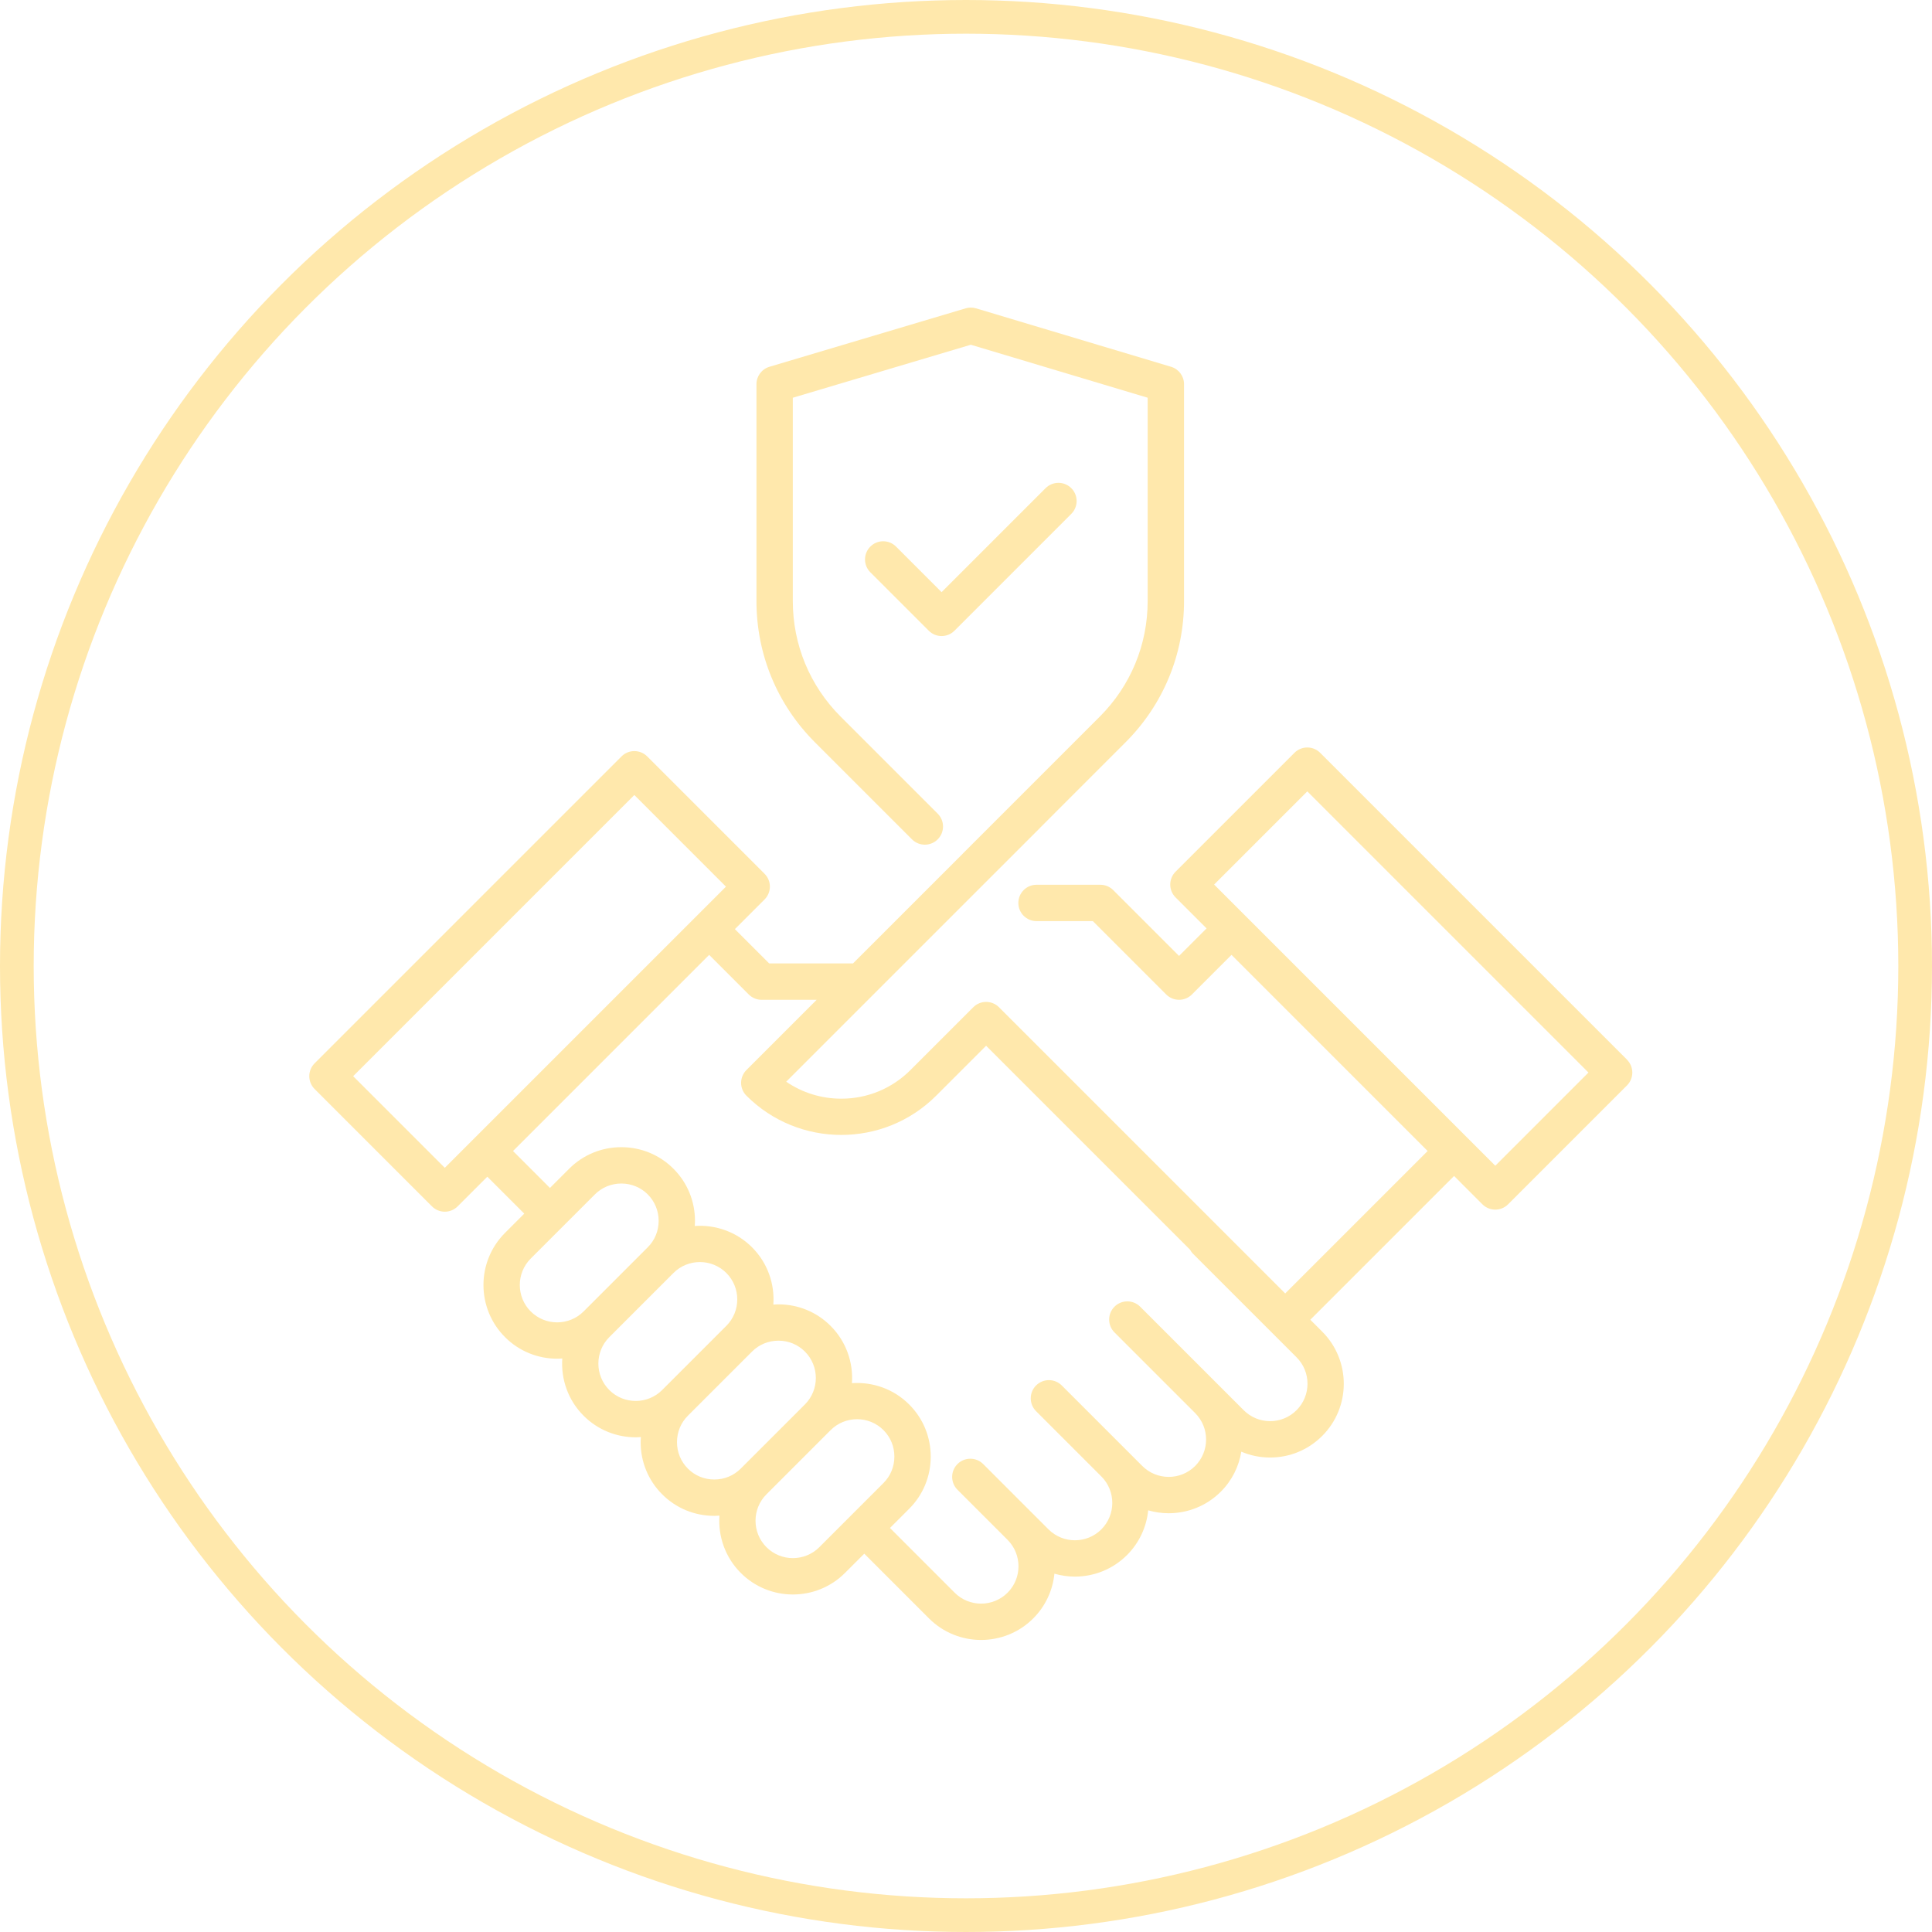<svg width="172" height="172" viewBox="0 0 172 172" fill="none" xmlns="http://www.w3.org/2000/svg">
<circle cx="86" cy="86" r="84.5" stroke="#FFE8AC" stroke-width="3"/>
<path d="M144.85 94.34L117.53 67.02C116.898 66.388 115.873 66.388 115.241 67.02L104.657 77.604C104.025 78.236 104.025 79.261 104.657 79.893L107.417 82.653L104.967 85.103L99.106 79.242C98.803 78.939 98.391 78.768 97.963 78.768H92.278C91.384 78.768 90.66 79.492 90.66 80.386C90.66 81.279 91.384 82.004 92.278 82.004H97.292L103.824 88.535C104.455 89.167 105.48 89.167 106.112 88.535L109.638 85.009L127.1 102.471L114.418 115.152L88.937 89.671C88.305 89.039 87.28 89.039 86.648 89.671L81.057 95.262C79.413 96.906 77.226 97.812 74.901 97.812C73.124 97.812 71.429 97.284 69.994 96.3L77.756 88.538C77.756 88.538 77.758 88.537 77.759 88.535L84.763 81.531L92.588 73.707C92.597 73.698 92.601 73.688 92.611 73.679L100.197 66.092C103.56 62.731 105.411 58.261 105.411 53.506V34.203C105.411 33.488 104.942 32.858 104.257 32.653L86.893 27.451C86.591 27.36 86.269 27.36 85.967 27.451L68.501 32.653C67.815 32.858 67.345 33.488 67.345 34.204V53.506C67.345 58.261 69.196 62.731 72.558 66.092L81.191 74.725C81.823 75.357 82.848 75.357 83.48 74.725C84.112 74.094 84.112 73.069 83.48 72.437L74.847 63.805C72.096 61.054 70.581 57.398 70.581 53.508V35.41L86.428 30.691L102.173 35.408V53.505C102.173 57.394 100.658 61.051 97.907 63.802L85.711 75.998C85.704 76.006 85.697 76.017 85.69 76.025L82.474 79.239L75.942 85.77H68.476L65.425 82.717L68.066 80.076C68.37 79.772 68.541 79.361 68.541 78.933C68.541 78.504 68.37 78.091 68.066 77.789L57.619 67.342C56.987 66.71 55.962 66.71 55.331 67.342L28.009 94.664C27.377 95.296 27.377 96.32 28.009 96.952L38.456 107.399C38.759 107.703 39.171 107.874 39.599 107.874C40.028 107.874 40.441 107.703 40.743 107.399L43.384 104.758L46.673 108.046L44.961 109.759C42.401 112.318 42.401 116.484 44.961 119.042C46.24 120.323 47.921 120.962 49.602 120.962C49.755 120.962 49.906 120.951 50.059 120.941C49.932 122.77 50.561 124.644 51.956 126.038C53.235 127.319 54.916 127.959 56.597 127.959C56.75 127.959 56.904 127.948 57.057 127.937C57.046 128.088 57.035 128.239 57.035 128.393C57.035 130.15 57.716 131.799 58.952 133.035C60.188 134.271 61.837 134.952 63.594 134.952C63.748 134.952 63.899 134.94 64.05 134.93C63.922 136.761 64.551 138.635 65.947 140.031C67.226 141.312 68.907 141.952 70.589 141.952C72.27 141.952 73.951 141.312 75.23 140.031L76.943 138.319L82.703 144.08C83.984 145.36 85.663 146 87.345 146C89.026 146 90.707 145.36 91.987 144.08C93.098 142.969 93.725 141.554 93.871 140.101C94.466 140.272 95.081 140.36 95.694 140.36C97.376 140.36 99.057 139.72 100.336 138.44C101.447 137.328 102.074 135.914 102.221 134.46C102.816 134.632 103.431 134.719 104.044 134.719C105.725 134.719 107.407 134.08 108.686 132.799C109.69 131.796 110.294 130.545 110.51 129.239C111.31 129.578 112.176 129.759 113.072 129.759C114.825 129.759 116.473 129.076 117.713 127.835C120.273 125.276 120.273 121.112 117.713 118.552L116.653 117.492L129.452 104.693L131.974 107.216C132.278 107.519 132.689 107.69 133.118 107.69C133.546 107.69 133.959 107.519 134.261 107.216L144.845 96.632C145.477 96 145.477 94.975 144.845 94.343L144.85 94.34ZM39.599 103.967L31.441 95.809L56.472 70.777L64.631 78.936L39.599 103.967ZM47.249 116.754C45.952 115.456 45.952 113.343 47.249 112.046L50.105 109.19L52.962 106.334C53.586 105.709 54.423 105.365 55.315 105.365C56.207 105.365 57.044 105.709 57.668 106.334C58.292 106.96 58.638 107.795 58.638 108.688C58.638 109.58 58.294 110.417 57.668 111.041L51.956 116.754C50.658 118.05 48.547 118.05 47.249 116.754ZM54.244 123.75C52.947 122.452 52.947 120.34 54.244 119.042L59.957 113.329C60.606 112.68 61.458 112.357 62.31 112.357C63.162 112.357 64.014 112.68 64.663 113.329C65.961 114.627 65.961 116.74 64.663 118.037L58.95 123.75C57.653 125.046 55.542 125.048 54.244 123.75ZM61.239 130.745C60.615 130.119 60.27 129.284 60.27 128.392C60.27 127.499 60.613 126.663 61.239 126.038L66.952 120.326C67.576 119.7 68.413 119.356 69.305 119.356C70.197 119.356 71.034 119.7 71.658 120.326C72.956 121.623 72.956 123.735 71.658 125.034L65.945 130.746C65.321 131.372 64.484 131.716 63.592 131.716C62.7 131.716 61.863 131.372 61.239 130.746V130.745ZM72.942 137.741C71.644 139.039 69.533 139.039 68.236 137.741C66.938 136.444 66.938 134.331 68.236 133.033L73.948 127.321C74.597 126.672 75.449 126.347 76.302 126.347C77.154 126.347 78.006 126.672 78.655 127.321C79.279 127.946 79.624 128.782 79.624 129.674C79.624 130.566 79.28 131.403 78.655 132.027L75.799 134.883L72.944 137.738L72.942 137.741ZM115.428 125.545C114.799 126.174 113.962 126.521 113.075 126.521C112.187 126.521 111.35 126.174 110.721 125.545L101.507 116.331C100.875 115.699 99.851 115.699 99.219 116.331C98.587 116.963 98.587 117.988 99.219 118.62L106.402 125.803C107.699 127.1 107.699 129.212 106.402 130.511C105.104 131.808 102.993 131.808 101.694 130.511L100.345 129.162C100.345 129.162 100.341 129.158 100.339 129.156C100.339 129.156 100.336 129.155 100.336 129.153L94.526 123.343C93.894 122.711 92.87 122.711 92.238 123.343C91.606 123.975 91.606 125 92.238 125.632L98.054 131.448C99.348 132.747 99.347 134.855 98.051 136.153C96.753 137.45 94.642 137.45 93.343 136.153L91.993 134.803C91.993 134.803 91.99 134.799 91.988 134.798C91.988 134.798 91.987 134.798 91.985 134.796L87.53 130.34C86.898 129.708 85.873 129.708 85.241 130.34C84.609 130.971 84.609 131.996 85.241 132.628L89.703 137.09C90.997 138.389 90.997 140.497 89.7 141.794C88.402 143.09 86.291 143.092 84.992 141.794L79.231 136.032L80.943 134.32C82.179 133.084 82.86 131.435 82.86 129.678C82.86 127.922 82.179 126.273 80.943 125.037C79.549 123.641 77.675 123.012 75.845 123.138C75.972 121.309 75.343 119.437 73.947 118.04C72.711 116.804 71.062 116.123 69.305 116.123C69.152 116.123 69 116.136 68.849 116.145C68.977 114.314 68.348 112.44 66.952 111.044C65.556 109.648 63.682 109.019 61.851 109.145C61.862 108.994 61.872 108.843 61.872 108.689C61.872 106.932 61.191 105.283 59.955 104.047C58.719 102.811 57.07 102.13 55.314 102.13C53.557 102.13 51.908 102.811 50.672 104.047L48.96 105.759L45.673 102.471L57.712 90.432L63.135 85.009L66.66 88.535C66.964 88.838 67.376 89.01 67.804 89.01H72.705L66.453 95.26C66.149 95.564 65.978 95.975 65.978 96.404C65.978 96.832 66.149 97.245 66.453 97.547C71.108 102.203 78.686 102.204 83.343 97.547L87.79 93.1L105.947 111.257C106.02 111.386 106.103 111.512 106.214 111.622L115.429 120.837C116.727 122.135 116.727 124.246 115.429 125.544L115.428 125.545ZM133.121 103.781L108.089 78.749L116.385 70.454L141.416 95.485L133.121 103.781Z" fill="#FFE8AC"/>
<path d="M95.374 43.46C94.742 42.828 93.717 42.828 93.085 43.46L83.828 52.717L79.772 48.661C79.14 48.029 78.115 48.029 77.484 48.661C76.852 49.293 76.852 50.318 77.484 50.95L82.685 56.151C83.001 56.467 83.415 56.626 83.828 56.626C84.241 56.626 84.657 56.467 84.972 56.151L95.374 45.749C96.006 45.117 96.006 44.092 95.374 43.46Z" fill="#FFE8AC"/>
</svg>
